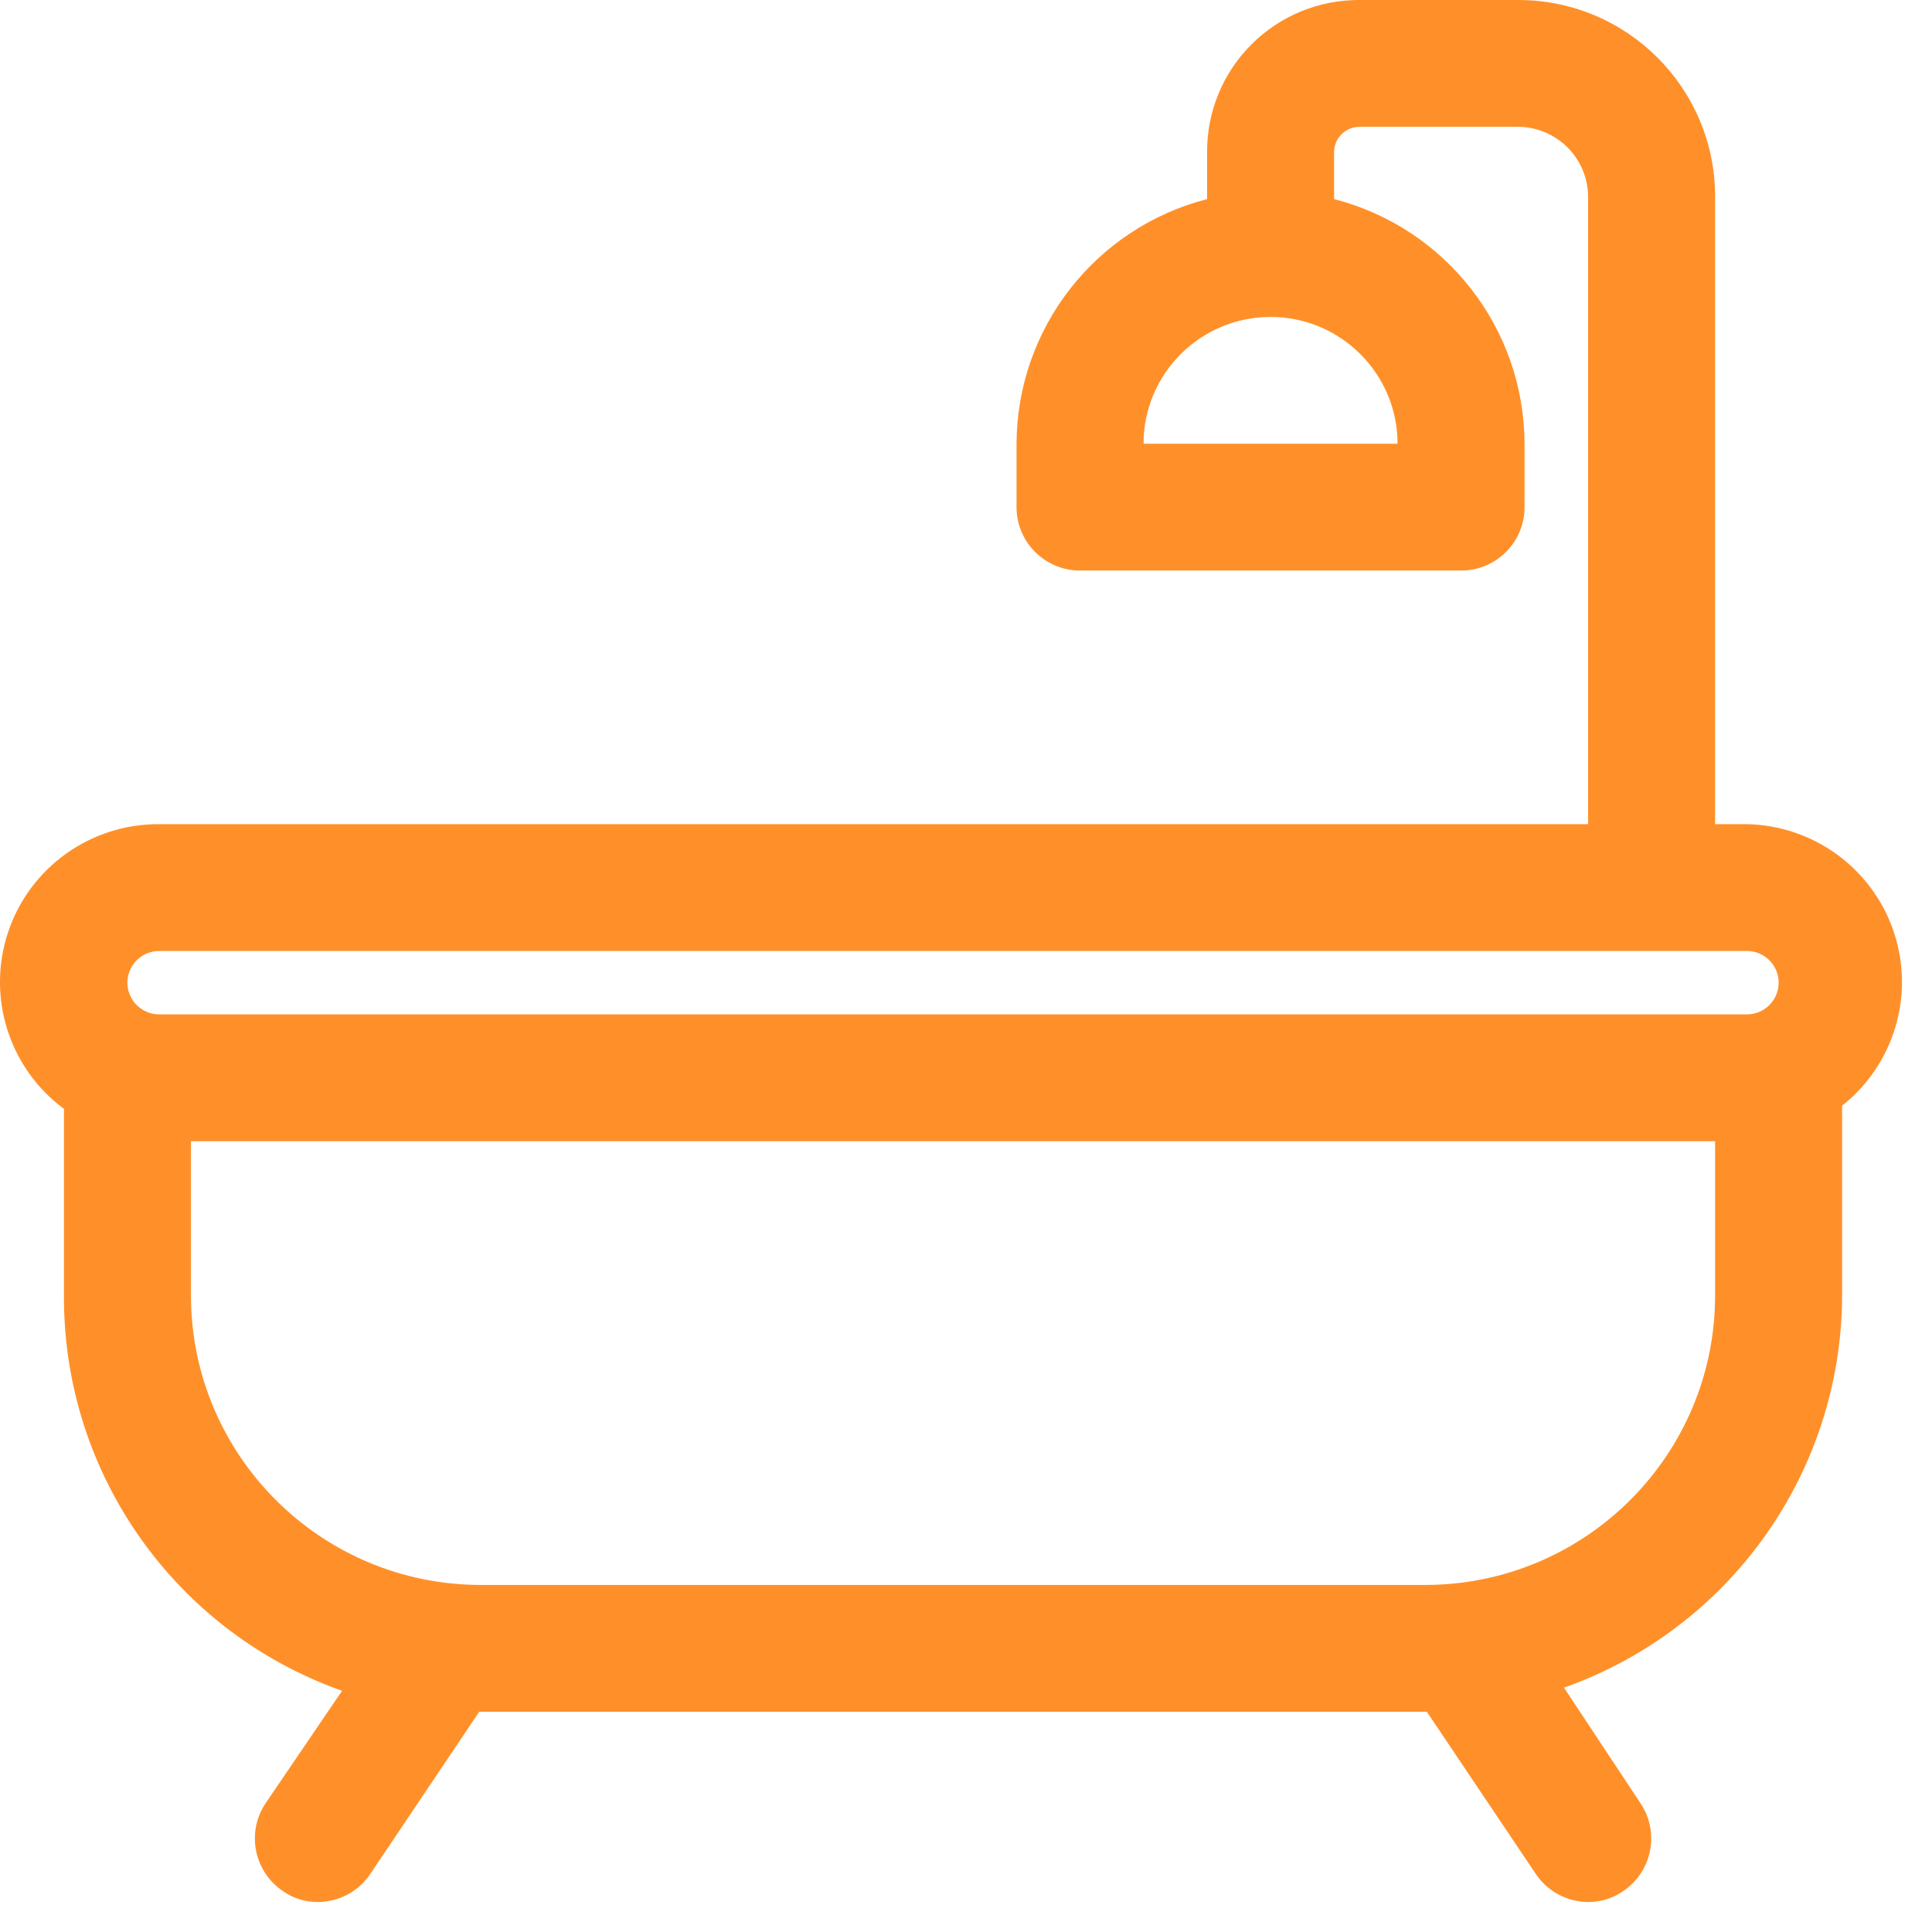 <svg width="19" height="19" viewBox="0 0 19 19" fill="none" xmlns="http://www.w3.org/2000/svg">
<path fill-rule="evenodd" clip-rule="evenodd" d="M16.867 8.105H17.179C17.835 8.118 18.413 8.54 18.623 9.161C18.833 9.781 18.63 10.466 18.116 10.874V12.744C18.11 14.476 17.016 16.018 15.381 16.597L16.136 17.738C16.325 18.024 16.246 18.409 15.961 18.599C15.861 18.669 15.741 18.706 15.618 18.705C15.409 18.704 15.214 18.598 15.1 18.424L14.032 16.834H4.713L3.645 18.424C3.531 18.598 3.336 18.704 3.127 18.705C3.004 18.706 2.884 18.669 2.784 18.599C2.499 18.409 2.421 18.024 2.609 17.738L3.364 16.628C1.729 16.049 0.635 14.507 0.629 12.775V10.905C0.088 10.505 -0.133 9.803 0.08 9.166C0.293 8.529 0.893 8.101 1.566 8.105H15.618V1.933C15.615 1.555 15.309 1.25 14.931 1.247H13.37C13.232 1.247 13.12 1.359 13.12 1.496V1.958C14.22 2.241 14.99 3.23 14.993 4.364V4.988C14.993 5.332 14.714 5.611 14.369 5.611H10.622C10.277 5.611 9.997 5.332 9.997 4.988V4.364C10.001 3.23 10.771 2.241 11.871 1.958V1.496C11.869 1.099 12.026 0.717 12.308 0.436C12.589 0.155 12.972 -0.002 13.37 1.31175e-05H14.931C16 1.31175e-05 16.867 0.865 16.867 1.933V8.105ZM12.495 3.117C11.805 3.117 11.246 3.676 11.246 4.364H13.744C13.744 3.676 13.185 3.117 12.495 3.117ZM1.566 9.352H17.179C17.352 9.352 17.492 9.492 17.492 9.664C17.492 9.836 17.352 9.976 17.179 9.976H1.566C1.393 9.976 1.253 9.836 1.253 9.664C1.253 9.492 1.393 9.352 1.566 9.352ZM14.019 15.587C15.591 15.584 16.864 14.313 16.867 12.744V11.223H1.878V12.744C1.881 14.313 3.154 15.584 4.726 15.587H14.019Z" fill="#FF9029"/>
</svg>
